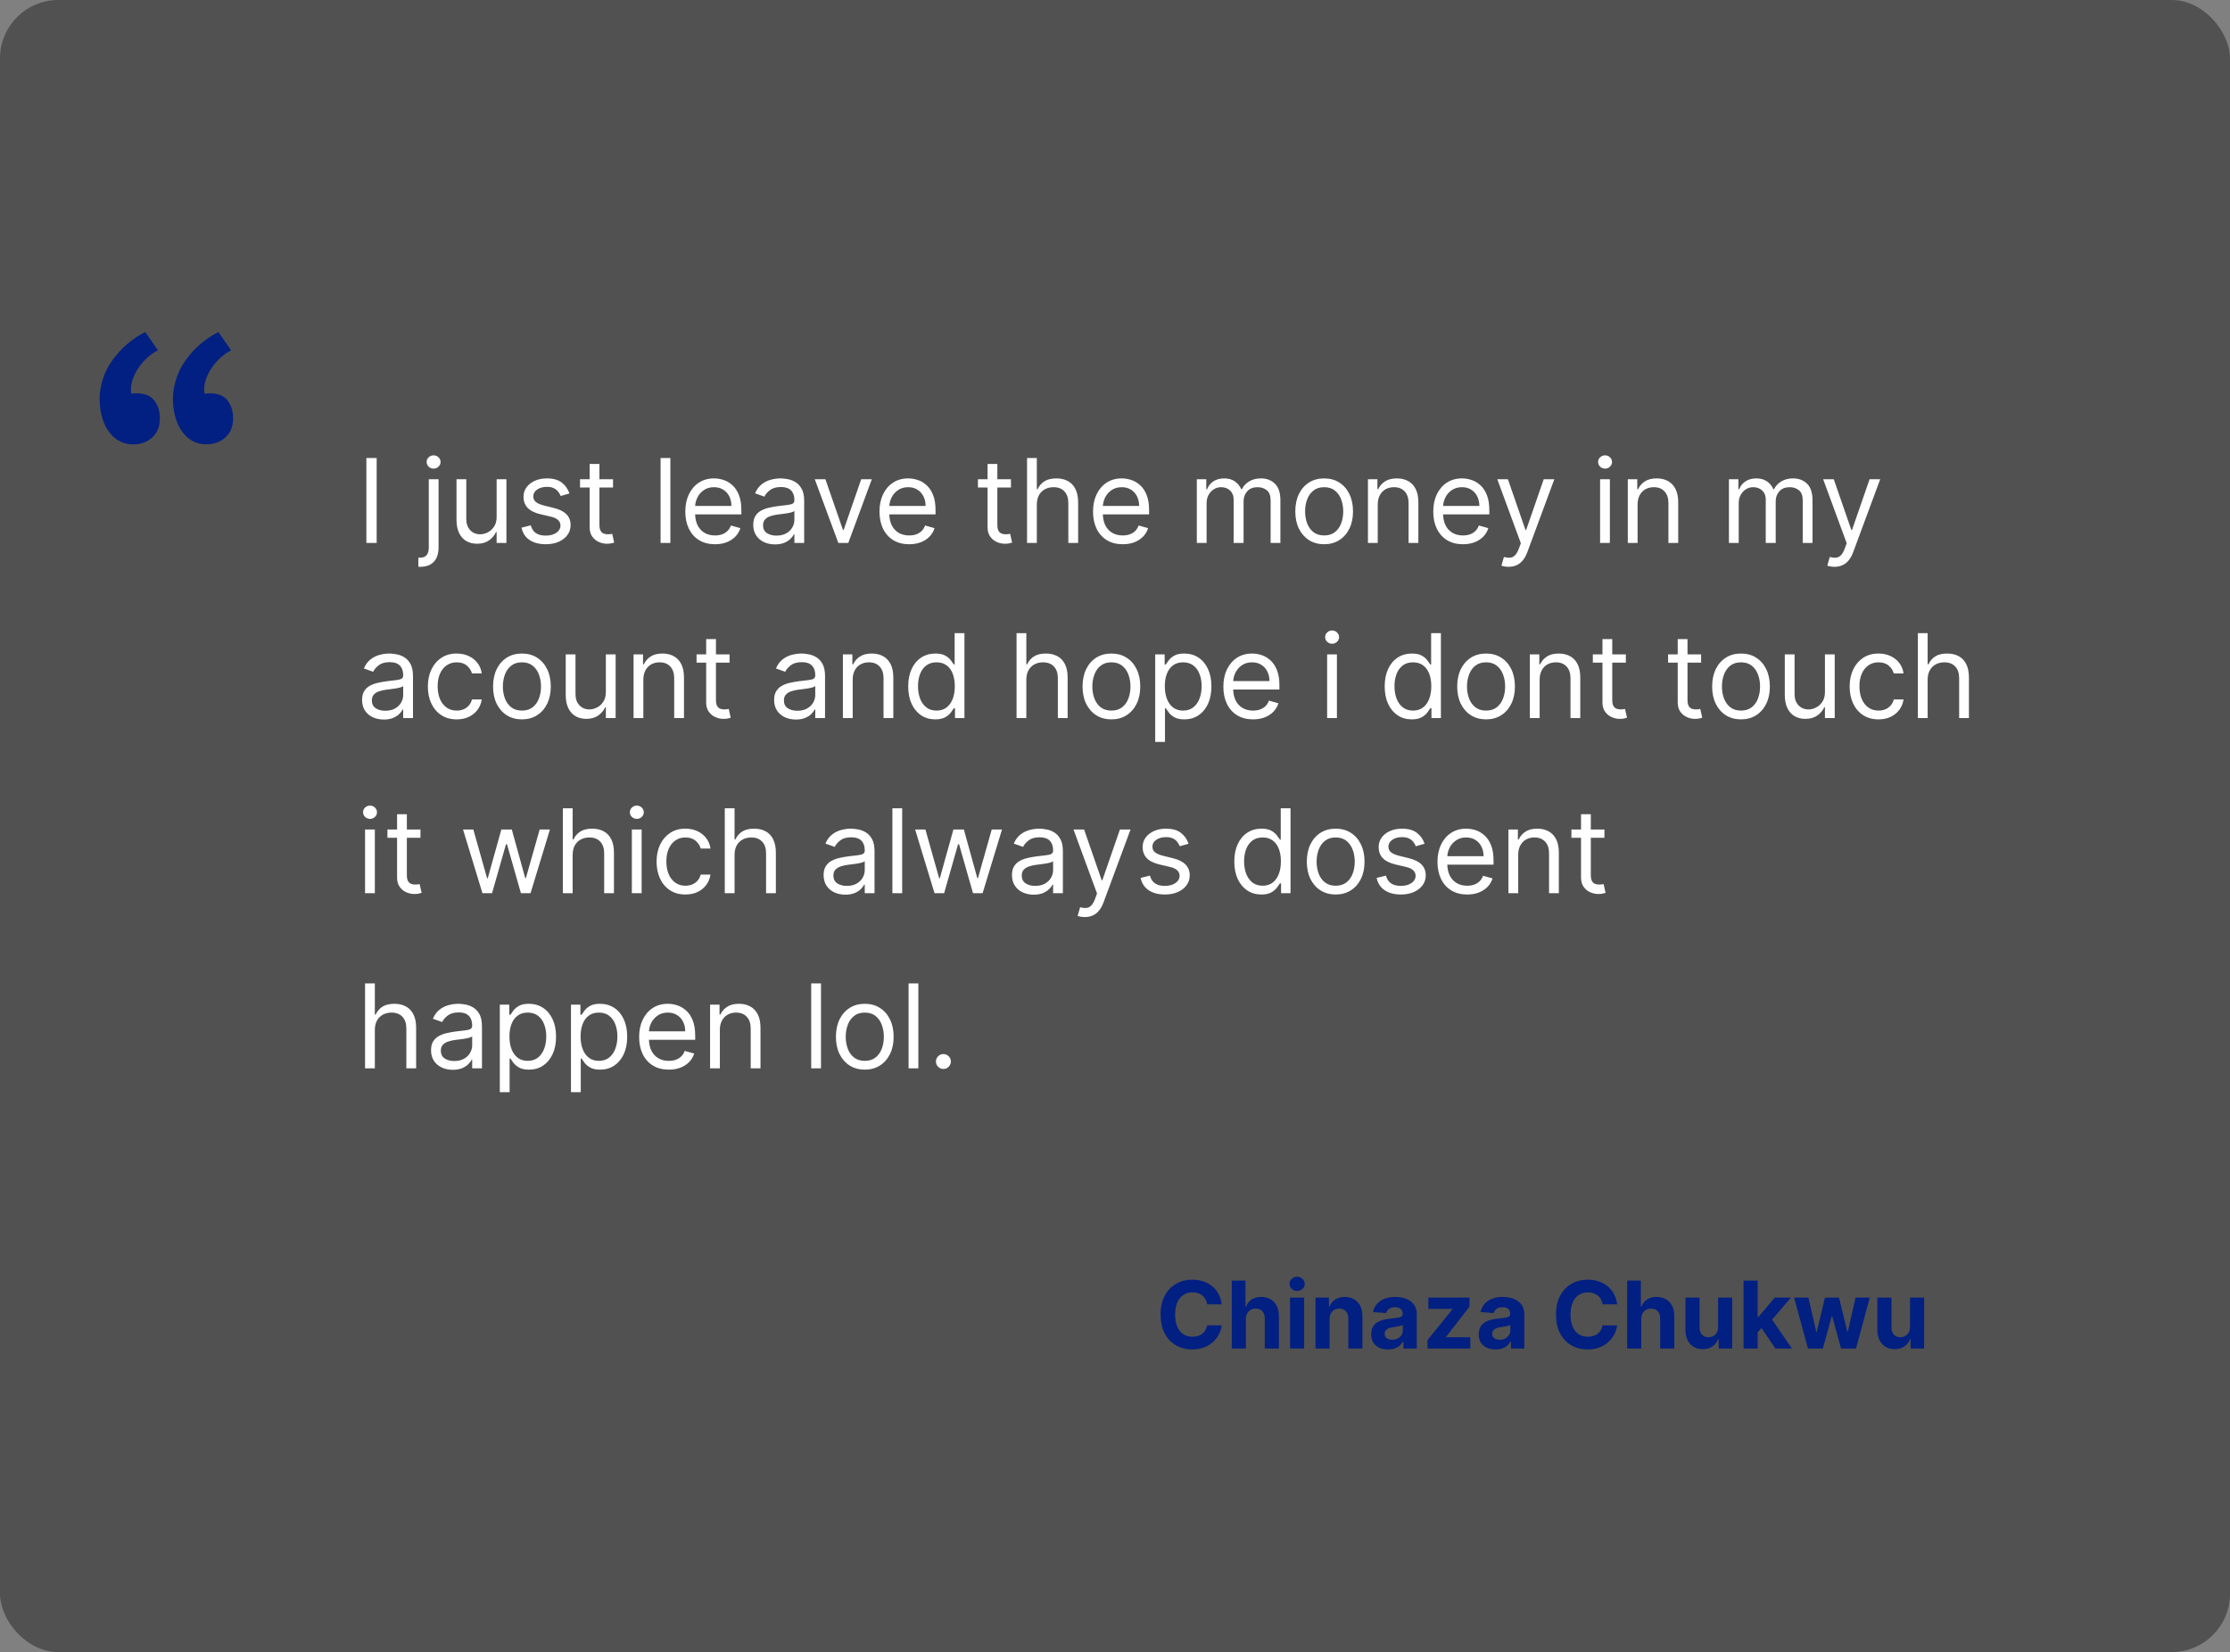<svg width="382" height="283" viewBox="0 0 382 283" fill="none" xmlns="http://www.w3.org/2000/svg">
<rect x="0" y="0" width="382" height="283" fill="#808080" stroke="none"/>
<rect width="382" height="283" rx="10" fill="#525151"/>
<path d="M209.278 223.438H206.79C206.744 223.116 206.652 222.83 206.511 222.58C206.371 222.326 206.191 222.11 205.972 221.932C205.752 221.754 205.498 221.617 205.21 221.523C204.926 221.428 204.617 221.381 204.284 221.381C203.682 221.381 203.157 221.53 202.71 221.83C202.263 222.125 201.917 222.557 201.67 223.125C201.424 223.689 201.301 224.375 201.301 225.182C201.301 226.011 201.424 226.708 201.67 227.273C201.92 227.837 202.269 228.263 202.716 228.551C203.163 228.839 203.68 228.983 204.267 228.983C204.597 228.983 204.902 228.939 205.182 228.852C205.466 228.765 205.718 228.638 205.938 228.472C206.157 228.301 206.339 228.095 206.483 227.852C206.631 227.61 206.733 227.333 206.79 227.023L209.278 227.034C209.214 227.568 209.053 228.083 208.795 228.58C208.542 229.072 208.199 229.513 207.767 229.903C207.339 230.29 206.828 230.597 206.233 230.824C205.642 231.047 204.973 231.159 204.227 231.159C203.189 231.159 202.261 230.924 201.443 230.455C200.629 229.985 199.985 229.305 199.511 228.415C199.042 227.525 198.807 226.447 198.807 225.182C198.807 223.913 199.045 222.833 199.523 221.943C200 221.053 200.648 220.375 201.466 219.909C202.284 219.439 203.205 219.205 204.227 219.205C204.902 219.205 205.527 219.299 206.102 219.489C206.682 219.678 207.195 219.955 207.642 220.318C208.089 220.678 208.453 221.119 208.733 221.642C209.017 222.165 209.199 222.763 209.278 223.438ZM213.418 225.955V231H210.997V219.364H213.349V223.812H213.452C213.649 223.297 213.967 222.894 214.406 222.602C214.846 222.307 215.397 222.159 216.06 222.159C216.666 222.159 217.194 222.292 217.645 222.557C218.099 222.818 218.452 223.195 218.702 223.688C218.955 224.176 219.08 224.761 219.077 225.443V231H216.656V225.875C216.66 225.337 216.524 224.919 216.247 224.619C215.974 224.32 215.592 224.17 215.099 224.17C214.77 224.17 214.478 224.241 214.224 224.381C213.974 224.521 213.777 224.725 213.634 224.994C213.493 225.259 213.421 225.58 213.418 225.955ZM220.982 231V222.273H223.402V231H220.982ZM222.197 221.148C221.838 221.148 221.529 221.028 221.271 220.79C221.018 220.547 220.891 220.258 220.891 219.92C220.891 219.587 221.018 219.301 221.271 219.062C221.529 218.82 221.838 218.699 222.197 218.699C222.557 218.699 222.864 218.82 223.118 219.062C223.375 219.301 223.504 219.587 223.504 219.92C223.504 220.258 223.375 220.547 223.118 220.79C222.864 221.028 222.557 221.148 222.197 221.148ZM227.761 225.955V231H225.341V222.273H227.648V223.812H227.75C227.943 223.305 228.267 222.903 228.722 222.608C229.176 222.309 229.727 222.159 230.375 222.159C230.981 222.159 231.509 222.292 231.96 222.557C232.411 222.822 232.761 223.201 233.011 223.693C233.261 224.182 233.386 224.765 233.386 225.443V231H230.966V225.875C230.97 225.341 230.833 224.924 230.557 224.625C230.28 224.322 229.9 224.17 229.415 224.17C229.089 224.17 228.801 224.241 228.551 224.381C228.305 224.521 228.112 224.725 227.972 224.994C227.835 225.259 227.765 225.58 227.761 225.955ZM237.783 231.165C237.226 231.165 236.73 231.068 236.294 230.875C235.858 230.678 235.514 230.388 235.26 230.006C235.01 229.619 234.885 229.138 234.885 228.562C234.885 228.078 234.974 227.67 235.152 227.341C235.33 227.011 235.572 226.746 235.879 226.545C236.186 226.345 236.535 226.193 236.925 226.091C237.319 225.989 237.732 225.917 238.163 225.875C238.671 225.822 239.08 225.773 239.391 225.727C239.701 225.678 239.927 225.606 240.067 225.511C240.207 225.417 240.277 225.277 240.277 225.091V225.057C240.277 224.697 240.163 224.419 239.936 224.222C239.713 224.025 239.394 223.926 238.982 223.926C238.546 223.926 238.199 224.023 237.942 224.216C237.684 224.405 237.514 224.644 237.43 224.932L235.192 224.75C235.305 224.22 235.529 223.761 235.862 223.375C236.196 222.985 236.625 222.686 237.152 222.477C237.682 222.265 238.296 222.159 238.993 222.159C239.478 222.159 239.942 222.216 240.385 222.33C240.832 222.443 241.228 222.619 241.572 222.858C241.921 223.097 242.196 223.403 242.396 223.778C242.597 224.15 242.697 224.595 242.697 225.114V231H240.402V229.79H240.334C240.194 230.062 240.006 230.303 239.771 230.511C239.536 230.716 239.254 230.877 238.925 230.994C238.595 231.108 238.214 231.165 237.783 231.165ZM238.476 229.494C238.832 229.494 239.146 229.424 239.419 229.284C239.692 229.14 239.906 228.947 240.061 228.705C240.216 228.462 240.294 228.187 240.294 227.881V226.955C240.218 227.004 240.114 227.049 239.982 227.091C239.853 227.129 239.707 227.165 239.544 227.199C239.381 227.229 239.218 227.258 239.055 227.284C238.893 227.307 238.745 227.328 238.612 227.347C238.328 227.388 238.08 227.455 237.868 227.545C237.656 227.636 237.491 227.759 237.374 227.915C237.256 228.066 237.197 228.256 237.197 228.483C237.197 228.812 237.317 229.064 237.555 229.239C237.798 229.409 238.105 229.494 238.476 229.494ZM244.53 231V229.557L248.803 224.267V224.205H244.678V222.273H251.717V223.847L247.706 229.006V229.068H251.865V231H244.53ZM256.205 231.165C255.648 231.165 255.152 231.068 254.716 230.875C254.28 230.678 253.936 230.388 253.682 230.006C253.432 229.619 253.307 229.138 253.307 228.562C253.307 228.078 253.396 227.67 253.574 227.341C253.752 227.011 253.994 226.746 254.301 226.545C254.608 226.345 254.956 226.193 255.347 226.091C255.741 225.989 256.153 225.917 256.585 225.875C257.093 225.822 257.502 225.773 257.812 225.727C258.123 225.678 258.348 225.606 258.489 225.511C258.629 225.417 258.699 225.277 258.699 225.091V225.057C258.699 224.697 258.585 224.419 258.358 224.222C258.134 224.025 257.816 223.926 257.403 223.926C256.968 223.926 256.621 224.023 256.364 224.216C256.106 224.405 255.936 224.644 255.852 224.932L253.614 224.75C253.727 224.22 253.951 223.761 254.284 223.375C254.617 222.985 255.047 222.686 255.574 222.477C256.104 222.265 256.718 222.159 257.415 222.159C257.9 222.159 258.364 222.216 258.807 222.33C259.254 222.443 259.65 222.619 259.994 222.858C260.343 223.097 260.617 223.403 260.818 223.778C261.019 224.15 261.119 224.595 261.119 225.114V231H258.824V229.79H258.756C258.616 230.062 258.428 230.303 258.193 230.511C257.958 230.716 257.676 230.877 257.347 230.994C257.017 231.108 256.636 231.165 256.205 231.165ZM256.898 229.494C257.254 229.494 257.568 229.424 257.841 229.284C258.114 229.14 258.328 228.947 258.483 228.705C258.638 228.462 258.716 228.187 258.716 227.881V226.955C258.64 227.004 258.536 227.049 258.403 227.091C258.275 227.129 258.129 227.165 257.966 227.199C257.803 227.229 257.64 227.258 257.477 227.284C257.314 227.307 257.167 227.328 257.034 227.347C256.75 227.388 256.502 227.455 256.29 227.545C256.078 227.636 255.913 227.759 255.795 227.915C255.678 228.066 255.619 228.256 255.619 228.483C255.619 228.812 255.739 229.064 255.977 229.239C256.22 229.409 256.527 229.494 256.898 229.494ZM277.013 223.438H274.524C274.479 223.116 274.386 222.83 274.246 222.58C274.106 222.326 273.926 222.11 273.706 221.932C273.486 221.754 273.232 221.617 272.945 221.523C272.661 221.428 272.352 221.381 272.018 221.381C271.416 221.381 270.892 221.53 270.445 221.83C269.998 222.125 269.651 222.557 269.405 223.125C269.159 223.689 269.036 224.375 269.036 225.182C269.036 226.011 269.159 226.708 269.405 227.273C269.655 227.837 270.003 228.263 270.45 228.551C270.897 228.839 271.414 228.983 272.001 228.983C272.331 228.983 272.636 228.939 272.916 228.852C273.2 228.765 273.452 228.638 273.672 228.472C273.892 228.301 274.073 228.095 274.217 227.852C274.365 227.61 274.467 227.333 274.524 227.023L277.013 227.034C276.948 227.568 276.787 228.083 276.53 228.58C276.276 229.072 275.933 229.513 275.501 229.903C275.073 230.29 274.562 230.597 273.967 230.824C273.376 231.047 272.708 231.159 271.962 231.159C270.924 231.159 269.996 230.924 269.178 230.455C268.363 229.985 267.719 229.305 267.246 228.415C266.776 227.525 266.541 226.447 266.541 225.182C266.541 223.913 266.78 222.833 267.257 221.943C267.734 221.053 268.382 220.375 269.2 219.909C270.018 219.439 270.939 219.205 271.962 219.205C272.636 219.205 273.261 219.299 273.837 219.489C274.416 219.678 274.929 219.955 275.376 220.318C275.823 220.678 276.187 221.119 276.467 221.642C276.751 222.165 276.933 222.763 277.013 223.438ZM281.152 225.955V231H278.732V219.364H281.084V223.812H281.186C281.383 223.297 281.701 222.894 282.141 222.602C282.58 222.307 283.131 222.159 283.794 222.159C284.4 222.159 284.929 222.292 285.379 222.557C285.834 222.818 286.186 223.195 286.436 223.688C286.69 224.176 286.815 224.761 286.811 225.443V231H284.391V225.875C284.394 225.337 284.258 224.919 283.982 224.619C283.709 224.32 283.326 224.17 282.834 224.17C282.504 224.17 282.213 224.241 281.959 224.381C281.709 224.521 281.512 224.725 281.368 224.994C281.228 225.259 281.156 225.58 281.152 225.955ZM294.312 227.284V222.273H296.733V231H294.409V229.415H294.318C294.121 229.926 293.794 230.337 293.335 230.648C292.881 230.958 292.326 231.114 291.67 231.114C291.087 231.114 290.574 230.981 290.131 230.716C289.688 230.451 289.341 230.074 289.091 229.585C288.845 229.097 288.72 228.511 288.716 227.83V222.273H291.136V227.398C291.14 227.913 291.278 228.32 291.551 228.619C291.824 228.919 292.189 229.068 292.648 229.068C292.939 229.068 293.212 229.002 293.466 228.869C293.72 228.733 293.924 228.532 294.08 228.267C294.239 228.002 294.316 227.674 294.312 227.284ZM300.862 228.489L300.868 225.585H301.22L304.016 222.273H306.794L303.038 226.659H302.464L300.862 228.489ZM298.669 231V219.364H301.089V231H298.669ZM304.124 231L301.555 227.199L303.169 225.489L306.959 231H304.124ZM309.703 231L307.328 222.273H309.777L311.129 228.136H311.209L312.618 222.273H315.021L316.453 228.102H316.527L317.857 222.273H320.3L317.93 231H315.368L313.868 225.511H313.76L312.26 231H309.703ZM327.188 227.284V222.273H329.608V231H327.284V229.415H327.193C326.996 229.926 326.669 230.337 326.21 230.648C325.756 230.958 325.201 231.114 324.545 231.114C323.962 231.114 323.449 230.981 323.006 230.716C322.563 230.451 322.216 230.074 321.966 229.585C321.72 229.097 321.595 228.511 321.591 227.83V222.273H324.011V227.398C324.015 227.913 324.153 228.32 324.426 228.619C324.699 228.919 325.064 229.068 325.523 229.068C325.814 229.068 326.087 229.002 326.341 228.869C326.595 228.733 326.799 228.532 326.955 228.267C327.114 228.002 327.191 227.674 327.188 227.284Z" fill="#022081"/>
<path d="M64.523 78.454V93H62.761V78.454H64.523ZM73.452 82.091H75.128V93.796C75.128 94.468 75.012 95.05 74.78 95.543C74.553 96.035 74.207 96.416 73.743 96.686C73.284 96.956 72.704 97.091 72.003 97.091C71.946 97.091 71.89 97.091 71.833 97.091C71.776 97.091 71.719 97.091 71.662 97.091V95.528C71.719 95.528 71.771 95.528 71.819 95.528C71.866 95.528 71.918 95.528 71.975 95.528C72.486 95.528 72.86 95.377 73.097 95.074C73.334 94.776 73.452 94.349 73.452 93.796V82.091ZM74.276 80.273C73.949 80.273 73.668 80.162 73.431 79.939C73.199 79.716 73.083 79.449 73.083 79.136C73.083 78.824 73.199 78.556 73.431 78.334C73.668 78.111 73.949 78 74.276 78C74.603 78 74.882 78.111 75.114 78.334C75.351 78.556 75.469 78.824 75.469 79.136C75.469 79.449 75.351 79.716 75.114 79.939C74.882 80.162 74.603 80.273 74.276 80.273ZM85.073 88.54V82.091H86.749V93H85.073V91.153H84.96C84.704 91.707 84.306 92.178 83.766 92.567C83.227 92.95 82.545 93.142 81.721 93.142C81.039 93.142 80.433 92.993 79.903 92.695C79.372 92.392 78.956 91.937 78.653 91.331C78.35 90.72 78.198 89.951 78.198 89.023V82.091H79.874V88.909C79.874 89.704 80.097 90.339 80.542 90.812C80.992 91.286 81.565 91.523 82.261 91.523C82.677 91.523 83.101 91.416 83.532 91.203C83.968 90.99 84.332 90.663 84.626 90.223C84.924 89.783 85.073 89.222 85.073 88.54ZM97.546 84.534L96.041 84.96C95.946 84.709 95.806 84.465 95.622 84.229C95.442 83.987 95.196 83.788 94.883 83.632C94.571 83.476 94.171 83.398 93.683 83.398C93.015 83.398 92.459 83.552 92.014 83.859C91.573 84.162 91.353 84.548 91.353 85.017C91.353 85.434 91.505 85.763 91.808 86.004C92.111 86.246 92.584 86.447 93.228 86.608L94.848 87.006C95.823 87.242 96.55 87.605 97.028 88.092C97.506 88.575 97.745 89.198 97.745 89.96C97.745 90.585 97.566 91.144 97.206 91.636C96.85 92.129 96.353 92.517 95.714 92.801C95.075 93.085 94.332 93.227 93.484 93.227C92.371 93.227 91.45 92.986 90.721 92.503C89.992 92.02 89.53 91.314 89.336 90.386L90.927 89.989C91.079 90.576 91.365 91.016 91.787 91.31C92.213 91.603 92.769 91.75 93.456 91.75C94.237 91.75 94.857 91.584 95.316 91.253C95.78 90.917 96.012 90.514 96.012 90.046C96.012 89.667 95.88 89.349 95.615 89.094C95.35 88.833 94.942 88.639 94.393 88.511L92.575 88.085C91.576 87.849 90.842 87.481 90.373 86.984C89.909 86.483 89.677 85.855 89.677 85.102C89.677 84.487 89.85 83.942 90.196 83.469C90.546 82.995 91.022 82.624 91.623 82.354C92.229 82.084 92.916 81.949 93.683 81.949C94.762 81.949 95.61 82.186 96.225 82.659C96.846 83.133 97.286 83.758 97.546 84.534ZM105.013 82.091V83.511H99.359V82.091H105.013ZM101.007 79.477H102.683V89.875C102.683 90.349 102.752 90.704 102.889 90.94C103.031 91.172 103.211 91.329 103.429 91.409C103.652 91.485 103.886 91.523 104.132 91.523C104.317 91.523 104.468 91.513 104.587 91.494C104.705 91.471 104.8 91.452 104.871 91.438L105.212 92.943C105.098 92.986 104.939 93.028 104.736 93.071C104.532 93.118 104.274 93.142 103.962 93.142C103.488 93.142 103.024 93.04 102.57 92.837C102.12 92.633 101.746 92.323 101.447 91.906C101.154 91.49 101.007 90.964 101.007 90.329V79.477ZM114.835 78.454V93H113.159V78.454H114.835ZM122.479 93.227C121.428 93.227 120.521 92.995 119.759 92.531C119.001 92.062 118.417 91.409 118.005 90.571C117.597 89.728 117.394 88.748 117.394 87.631C117.394 86.513 117.597 85.528 118.005 84.676C118.417 83.819 118.989 83.151 119.723 82.673C120.462 82.19 121.324 81.949 122.309 81.949C122.877 81.949 123.438 82.044 123.992 82.233C124.546 82.422 125.05 82.73 125.505 83.156C125.959 83.578 126.321 84.136 126.591 84.832C126.861 85.528 126.996 86.385 126.996 87.403V88.114H118.587V86.665H125.292C125.292 86.049 125.168 85.5 124.922 85.017C124.681 84.534 124.335 84.153 123.885 83.874C123.44 83.594 122.915 83.454 122.309 83.454C121.641 83.454 121.063 83.62 120.576 83.952C120.093 84.278 119.721 84.704 119.461 85.23C119.2 85.756 119.07 86.319 119.07 86.921V87.886C119.07 88.71 119.212 89.409 119.496 89.981C119.785 90.55 120.185 90.983 120.696 91.281C121.208 91.575 121.802 91.722 122.479 91.722C122.919 91.722 123.317 91.66 123.672 91.537C124.032 91.409 124.342 91.22 124.603 90.969C124.863 90.713 125.064 90.396 125.206 90.017L126.826 90.472C126.655 91.021 126.369 91.504 125.966 91.921C125.564 92.332 125.067 92.654 124.475 92.886C123.883 93.114 123.218 93.227 122.479 93.227ZM132.756 93.256C132.065 93.256 131.437 93.126 130.874 92.865C130.31 92.6 129.863 92.219 129.532 91.722C129.2 91.22 129.034 90.614 129.034 89.903C129.034 89.278 129.158 88.772 129.404 88.383C129.65 87.99 129.979 87.683 130.391 87.46C130.803 87.238 131.257 87.072 131.755 86.963C132.257 86.849 132.761 86.76 133.267 86.693C133.93 86.608 134.468 86.544 134.88 86.501C135.296 86.454 135.599 86.376 135.789 86.267C135.983 86.158 136.08 85.969 136.08 85.699V85.642C136.08 84.941 135.888 84.397 135.505 84.008C135.126 83.62 134.551 83.426 133.779 83.426C132.979 83.426 132.351 83.601 131.897 83.952C131.442 84.302 131.123 84.676 130.938 85.074L129.347 84.506C129.631 83.843 130.01 83.327 130.483 82.957C130.962 82.583 131.482 82.323 132.046 82.176C132.614 82.025 133.173 81.949 133.722 81.949C134.072 81.949 134.475 81.992 134.929 82.077C135.389 82.157 135.831 82.325 136.257 82.581C136.688 82.837 137.046 83.222 137.33 83.739C137.614 84.255 137.756 84.946 137.756 85.812V93H136.08V91.523H135.995C135.881 91.76 135.692 92.013 135.426 92.283C135.161 92.553 134.809 92.782 134.368 92.972C133.928 93.161 133.391 93.256 132.756 93.256ZM133.012 91.75C133.675 91.75 134.233 91.62 134.688 91.359C135.147 91.099 135.493 90.763 135.725 90.351C135.962 89.939 136.08 89.506 136.08 89.051V87.517C136.009 87.602 135.853 87.68 135.611 87.751C135.374 87.818 135.1 87.877 134.787 87.929C134.48 87.976 134.179 88.019 133.885 88.057C133.596 88.09 133.362 88.118 133.182 88.142C132.747 88.199 132.339 88.291 131.961 88.419C131.587 88.542 131.283 88.729 131.051 88.98C130.824 89.226 130.711 89.562 130.711 89.989C130.711 90.571 130.926 91.011 131.357 91.31C131.792 91.603 132.344 91.75 133.012 91.75ZM149.345 82.091L145.311 93H143.607L139.572 82.091H141.391L144.402 90.784H144.516L147.527 82.091H149.345ZM155.741 93.227C154.69 93.227 153.783 92.995 153.021 92.531C152.263 92.062 151.678 91.409 151.266 90.571C150.859 89.728 150.656 88.748 150.656 87.631C150.656 86.513 150.859 85.528 151.266 84.676C151.678 83.819 152.251 83.151 152.985 82.673C153.724 82.19 154.585 81.949 155.57 81.949C156.138 81.949 156.7 82.044 157.254 82.233C157.808 82.422 158.312 82.73 158.766 83.156C159.221 83.578 159.583 84.136 159.853 84.832C160.123 85.528 160.258 86.385 160.258 87.403V88.114H151.849V86.665H158.553C158.553 86.049 158.43 85.5 158.184 85.017C157.942 84.534 157.597 84.153 157.147 83.874C156.702 83.594 156.176 83.454 155.57 83.454C154.903 83.454 154.325 83.62 153.837 83.952C153.354 84.278 152.983 84.704 152.722 85.23C152.462 85.756 152.332 86.319 152.332 86.921V87.886C152.332 88.71 152.474 89.409 152.758 89.981C153.047 90.55 153.447 90.983 153.958 91.281C154.469 91.575 155.064 91.722 155.741 91.722C156.181 91.722 156.579 91.66 156.934 91.537C157.294 91.409 157.604 91.22 157.864 90.969C158.125 90.713 158.326 90.396 158.468 90.017L160.087 90.472C159.917 91.021 159.63 91.504 159.228 91.921C158.826 92.332 158.328 92.654 157.737 92.886C157.145 93.114 156.479 93.227 155.741 93.227ZM173.177 82.091V83.511H167.523V82.091H173.177ZM169.171 79.477H170.847V89.875C170.847 90.349 170.916 90.704 171.053 90.94C171.195 91.172 171.375 91.329 171.593 91.409C171.816 91.485 172.05 91.523 172.296 91.523C172.481 91.523 172.632 91.513 172.751 91.494C172.869 91.471 172.964 91.452 173.035 91.438L173.376 92.943C173.262 92.986 173.103 93.028 172.9 93.071C172.696 93.118 172.438 93.142 172.126 93.142C171.652 93.142 171.188 93.04 170.734 92.837C170.284 92.633 169.91 92.323 169.612 91.906C169.318 91.49 169.171 90.964 169.171 90.329V79.477ZM177.609 86.438V93H175.933V78.454H177.609V83.796H177.751C178.006 83.232 178.39 82.785 178.901 82.453C179.417 82.117 180.104 81.949 180.961 81.949C181.704 81.949 182.355 82.098 182.914 82.396C183.473 82.69 183.906 83.142 184.214 83.753C184.526 84.359 184.683 85.131 184.683 86.068V93H183.006V86.182C183.006 85.315 182.781 84.645 182.332 84.172C181.887 83.694 181.269 83.454 180.478 83.454C179.929 83.454 179.436 83.57 179.001 83.803C178.57 84.035 178.229 84.373 177.978 84.818C177.732 85.263 177.609 85.803 177.609 86.438ZM192.323 93.227C191.272 93.227 190.365 92.995 189.603 92.531C188.845 92.062 188.26 91.409 187.848 90.571C187.441 89.728 187.238 88.748 187.238 87.631C187.238 86.513 187.441 85.528 187.848 84.676C188.26 83.819 188.833 83.151 189.567 82.673C190.306 82.19 191.167 81.949 192.152 81.949C192.721 81.949 193.282 82.044 193.836 82.233C194.39 82.422 194.894 82.73 195.348 83.156C195.803 83.578 196.165 84.136 196.435 84.832C196.705 85.528 196.84 86.385 196.84 87.403V88.114H188.431V86.665H195.135C195.135 86.049 195.012 85.5 194.766 85.017C194.525 84.534 194.179 84.153 193.729 83.874C193.284 83.594 192.758 83.454 192.152 83.454C191.485 83.454 190.907 83.62 190.419 83.952C189.936 84.278 189.565 84.704 189.304 85.23C189.044 85.756 188.914 86.319 188.914 86.921V87.886C188.914 88.71 189.056 89.409 189.34 89.981C189.629 90.55 190.029 90.983 190.54 91.281C191.051 91.575 191.646 91.722 192.323 91.722C192.763 91.722 193.161 91.66 193.516 91.537C193.876 91.409 194.186 91.22 194.446 90.969C194.707 90.713 194.908 90.396 195.05 90.017L196.669 90.472C196.499 91.021 196.212 91.504 195.81 91.921C195.408 92.332 194.91 92.654 194.319 92.886C193.727 93.114 193.061 93.227 192.323 93.227ZM205.015 93V82.091H206.634V83.796H206.776C207.003 83.213 207.37 82.761 207.877 82.439C208.383 82.112 208.992 81.949 209.702 81.949C210.422 81.949 211.021 82.112 211.499 82.439C211.982 82.761 212.358 83.213 212.628 83.796H212.742C213.021 83.232 213.44 82.785 213.999 82.453C214.558 82.117 215.228 81.949 216.009 81.949C216.984 81.949 217.782 82.254 218.402 82.865C219.023 83.471 219.333 84.416 219.333 85.699V93H217.657V85.699C217.657 84.894 217.436 84.319 216.996 83.973C216.556 83.627 216.037 83.454 215.441 83.454C214.674 83.454 214.079 83.687 213.658 84.151C213.237 84.61 213.026 85.192 213.026 85.898V93H211.321V85.528C211.321 84.908 211.12 84.409 210.718 84.03C210.315 83.646 209.797 83.454 209.162 83.454C208.727 83.454 208.319 83.57 207.941 83.803C207.567 84.035 207.264 84.356 207.032 84.769C206.804 85.176 206.691 85.647 206.691 86.182V93H205.015ZM226.829 93.227C225.844 93.227 224.98 92.993 224.237 92.524C223.498 92.055 222.921 91.4 222.504 90.557C222.092 89.714 221.886 88.729 221.886 87.602C221.886 86.466 222.092 85.474 222.504 84.626C222.921 83.779 223.498 83.121 224.237 82.652C224.98 82.183 225.844 81.949 226.829 81.949C227.814 81.949 228.676 82.183 229.414 82.652C230.158 83.121 230.735 83.779 231.147 84.626C231.564 85.474 231.772 86.466 231.772 87.602C231.772 88.729 231.564 89.714 231.147 90.557C230.735 91.4 230.158 92.055 229.414 92.524C228.676 92.993 227.814 93.227 226.829 93.227ZM226.829 91.722C227.577 91.722 228.193 91.53 228.676 91.146C229.159 90.763 229.516 90.258 229.748 89.633C229.98 89.008 230.096 88.331 230.096 87.602C230.096 86.873 229.98 86.194 229.748 85.564C229.516 84.934 229.159 84.425 228.676 84.037C228.193 83.649 227.577 83.454 226.829 83.454C226.081 83.454 225.466 83.649 224.983 84.037C224.5 84.425 224.142 84.934 223.91 85.564C223.678 86.194 223.562 86.873 223.562 87.602C223.562 88.331 223.678 89.008 223.91 89.633C224.142 90.258 224.5 90.763 224.983 91.146C225.466 91.53 226.081 91.722 226.829 91.722ZM236.007 86.438V93H234.331V82.091H235.95V83.796H236.092C236.348 83.242 236.736 82.796 237.257 82.46C237.778 82.119 238.45 81.949 239.274 81.949C240.013 81.949 240.659 82.1 241.213 82.403C241.767 82.702 242.198 83.156 242.506 83.767C242.813 84.373 242.967 85.14 242.967 86.068V93H241.291V86.182C241.291 85.325 241.069 84.657 240.624 84.179C240.179 83.696 239.568 83.454 238.791 83.454C238.256 83.454 237.778 83.57 237.357 83.803C236.94 84.035 236.611 84.373 236.369 84.818C236.128 85.263 236.007 85.803 236.007 86.438ZM250.604 93.227C249.553 93.227 248.646 92.995 247.884 92.531C247.126 92.062 246.542 91.409 246.13 90.571C245.722 89.728 245.519 88.748 245.519 87.631C245.519 86.513 245.722 85.528 246.13 84.676C246.542 83.819 247.114 83.151 247.848 82.673C248.587 82.19 249.449 81.949 250.434 81.949C251.002 81.949 251.563 82.044 252.117 82.233C252.671 82.422 253.175 82.73 253.63 83.156C254.084 83.578 254.446 84.136 254.716 84.832C254.986 85.528 255.121 86.385 255.121 87.403V88.114H246.712V86.665H253.417C253.417 86.049 253.293 85.5 253.047 85.017C252.806 84.534 252.46 84.153 252.01 83.874C251.565 83.594 251.04 83.454 250.434 83.454C249.766 83.454 249.188 83.62 248.701 83.952C248.218 84.278 247.846 84.704 247.586 85.23C247.325 85.756 247.195 86.319 247.195 86.921V87.886C247.195 88.71 247.337 89.409 247.621 89.981C247.91 90.55 248.31 90.983 248.821 91.281C249.333 91.575 249.927 91.722 250.604 91.722C251.044 91.722 251.442 91.66 251.797 91.537C252.157 91.409 252.467 91.22 252.728 90.969C252.988 90.713 253.189 90.396 253.331 90.017L254.951 90.472C254.78 91.021 254.494 91.504 254.091 91.921C253.689 92.332 253.192 92.654 252.6 92.886C252.008 93.114 251.343 93.227 250.604 93.227ZM258.418 97.091C258.134 97.091 257.881 97.067 257.658 97.02C257.436 96.977 257.282 96.935 257.197 96.892L257.623 95.415C258.03 95.519 258.39 95.557 258.702 95.528C259.015 95.5 259.292 95.36 259.533 95.109C259.78 94.863 260.004 94.463 260.208 93.909L260.521 93.057L256.487 82.091H258.305L261.316 90.784H261.43L264.441 82.091H266.259L261.629 94.591C261.42 95.154 261.162 95.621 260.854 95.99C260.547 96.364 260.189 96.641 259.782 96.821C259.379 97.001 258.925 97.091 258.418 97.091ZM274.097 93V82.091H275.773V93H274.097ZM274.949 80.273C274.622 80.273 274.34 80.162 274.104 79.939C273.872 79.716 273.756 79.449 273.756 79.136C273.756 78.824 273.872 78.556 274.104 78.334C274.34 78.111 274.622 78 274.949 78C275.276 78 275.555 78.111 275.787 78.334C276.024 78.556 276.142 78.824 276.142 79.136C276.142 79.449 276.024 79.716 275.787 79.939C275.555 80.162 275.276 80.273 274.949 80.273ZM280.519 86.438V93H278.843V82.091H280.462V83.796H280.604C280.86 83.242 281.248 82.796 281.769 82.46C282.29 82.119 282.962 81.949 283.786 81.949C284.525 81.949 285.171 82.1 285.725 82.403C286.279 82.702 286.71 83.156 287.017 83.767C287.325 84.373 287.479 85.14 287.479 86.068V93H285.803V86.182C285.803 85.325 285.58 84.657 285.135 84.179C284.69 83.696 284.079 83.454 283.303 83.454C282.768 83.454 282.29 83.57 281.868 83.803C281.452 84.035 281.123 84.373 280.881 84.818C280.64 85.263 280.519 85.803 280.519 86.438ZM296.167 93V82.091H297.786V83.796H297.928C298.156 83.213 298.522 82.761 299.029 82.439C299.536 82.112 300.144 81.949 300.854 81.949C301.574 81.949 302.173 82.112 302.651 82.439C303.134 82.761 303.511 83.213 303.781 83.796H303.894C304.174 83.232 304.593 82.785 305.151 82.453C305.71 82.117 306.38 81.949 307.161 81.949C308.137 81.949 308.934 82.254 309.555 82.865C310.175 83.471 310.485 84.416 310.485 85.699V93H308.809V85.699C308.809 84.894 308.589 84.319 308.148 83.973C307.708 83.627 307.19 83.454 306.593 83.454C305.826 83.454 305.232 83.687 304.81 84.151C304.389 84.61 304.178 85.192 304.178 85.898V93H302.474V85.528C302.474 84.908 302.272 84.409 301.87 84.03C301.468 83.646 300.949 83.454 300.315 83.454C299.879 83.454 299.472 83.57 299.093 83.803C298.719 84.035 298.416 84.356 298.184 84.769C297.957 85.176 297.843 85.647 297.843 86.182V93H296.167ZM314.239 97.091C313.955 97.091 313.701 97.067 313.479 97.02C313.256 96.977 313.102 96.935 313.017 96.892L313.443 95.415C313.85 95.519 314.21 95.557 314.523 95.528C314.835 95.5 315.112 95.36 315.354 95.109C315.6 94.863 315.825 94.463 316.028 93.909L316.341 93.057L312.307 82.091H314.125L317.136 90.784H317.25L320.261 82.091H322.08L317.449 94.591C317.241 95.154 316.982 95.621 316.675 95.99C316.367 96.364 316.009 96.641 315.602 96.821C315.2 97.001 314.745 97.091 314.239 97.091ZM65.744 123.256C65.053 123.256 64.426 123.125 63.862 122.865C63.299 122.6 62.851 122.219 62.52 121.722C62.188 121.22 62.023 120.614 62.023 119.903C62.023 119.278 62.146 118.772 62.392 118.384C62.638 117.991 62.967 117.683 63.379 117.46C63.791 117.238 64.246 117.072 64.743 116.963C65.245 116.849 65.749 116.759 66.256 116.693C66.919 116.608 67.456 116.544 67.868 116.501C68.285 116.454 68.588 116.376 68.777 116.267C68.971 116.158 69.068 115.969 69.068 115.699V115.642C69.068 114.941 68.876 114.397 68.493 114.009C68.114 113.62 67.539 113.426 66.767 113.426C65.967 113.426 65.34 113.601 64.885 113.952C64.43 114.302 64.111 114.676 63.926 115.074L62.335 114.506C62.619 113.843 62.998 113.327 63.472 112.957C63.95 112.583 64.471 112.323 65.034 112.176C65.602 112.025 66.161 111.949 66.71 111.949C67.061 111.949 67.463 111.991 67.918 112.077C68.377 112.157 68.82 112.325 69.246 112.581C69.677 112.837 70.034 113.223 70.318 113.739C70.602 114.255 70.744 114.946 70.744 115.812V123H69.068V121.523H68.983C68.869 121.759 68.68 122.013 68.415 122.283C68.15 122.553 67.797 122.782 67.356 122.972C66.916 123.161 66.379 123.256 65.744 123.256ZM66 121.75C66.663 121.75 67.222 121.62 67.676 121.359C68.135 121.099 68.481 120.763 68.713 120.351C68.95 119.939 69.068 119.506 69.068 119.051V117.517C68.997 117.602 68.841 117.68 68.599 117.751C68.363 117.818 68.088 117.877 67.776 117.929C67.468 117.976 67.167 118.019 66.874 118.057C66.585 118.09 66.35 118.118 66.171 118.142C65.735 118.199 65.328 118.291 64.949 118.419C64.575 118.542 64.272 118.729 64.04 118.98C63.812 119.226 63.699 119.562 63.699 119.989C63.699 120.571 63.914 121.011 64.345 121.31C64.781 121.603 65.332 121.75 66 121.75ZM78.235 123.227C77.213 123.227 76.332 122.986 75.593 122.503C74.855 122.02 74.287 121.355 73.889 120.507C73.491 119.66 73.292 118.691 73.292 117.602C73.292 116.494 73.496 115.517 73.903 114.669C74.315 113.817 74.888 113.152 75.622 112.673C76.36 112.19 77.222 111.949 78.207 111.949C78.974 111.949 79.665 112.091 80.281 112.375C80.896 112.659 81.401 113.057 81.794 113.568C82.187 114.08 82.43 114.676 82.525 115.358H80.849C80.721 114.861 80.437 114.42 79.997 114.037C79.561 113.649 78.974 113.455 78.235 113.455C77.582 113.455 77.009 113.625 76.517 113.966C76.029 114.302 75.648 114.778 75.373 115.393C75.103 116.004 74.968 116.722 74.968 117.545C74.968 118.388 75.101 119.122 75.366 119.747C75.636 120.372 76.015 120.857 76.502 121.203C76.995 121.549 77.573 121.722 78.235 121.722C78.671 121.722 79.066 121.646 79.421 121.494C79.777 121.343 80.077 121.125 80.323 120.841C80.57 120.557 80.745 120.216 80.849 119.818H82.525C82.43 120.462 82.196 121.042 81.822 121.558C81.453 122.07 80.963 122.477 80.352 122.78C79.746 123.078 79.04 123.227 78.235 123.227ZM89.407 123.227C88.422 123.227 87.558 122.993 86.815 122.524C86.076 122.055 85.499 121.4 85.082 120.557C84.67 119.714 84.464 118.729 84.464 117.602C84.464 116.466 84.67 115.474 85.082 114.626C85.499 113.779 86.076 113.121 86.815 112.652C87.558 112.183 88.422 111.949 89.407 111.949C90.392 111.949 91.254 112.183 91.993 112.652C92.736 113.121 93.314 113.779 93.725 114.626C94.142 115.474 94.35 116.466 94.35 117.602C94.35 118.729 94.142 119.714 93.725 120.557C93.314 121.4 92.736 122.055 91.993 122.524C91.254 122.993 90.392 123.227 89.407 123.227ZM89.407 121.722C90.155 121.722 90.771 121.53 91.254 121.146C91.737 120.763 92.094 120.259 92.326 119.634C92.558 119.009 92.674 118.331 92.674 117.602C92.674 116.873 92.558 116.194 92.326 115.564C92.094 114.934 91.737 114.425 91.254 114.037C90.771 113.649 90.155 113.455 89.407 113.455C88.659 113.455 88.044 113.649 87.561 114.037C87.078 114.425 86.72 114.934 86.488 115.564C86.256 116.194 86.14 116.873 86.14 117.602C86.14 118.331 86.256 119.009 86.488 119.634C86.72 120.259 87.078 120.763 87.561 121.146C88.044 121.53 88.659 121.722 89.407 121.722ZM103.784 118.54V112.091H105.46V123H103.784V121.153H103.67C103.415 121.707 103.017 122.179 102.477 122.567C101.938 122.95 101.256 123.142 100.432 123.142C99.75 123.142 99.144 122.993 98.614 122.695C98.083 122.392 97.667 121.937 97.364 121.331C97.061 120.72 96.909 119.951 96.909 119.023V112.091H98.585V118.909C98.585 119.705 98.808 120.339 99.253 120.812C99.703 121.286 100.276 121.523 100.972 121.523C101.388 121.523 101.812 121.416 102.243 121.203C102.679 120.99 103.043 120.663 103.337 120.223C103.635 119.783 103.784 119.222 103.784 118.54ZM110.206 116.438V123H108.53V112.091H110.15V113.795H110.292C110.547 113.241 110.935 112.796 111.456 112.46C111.977 112.119 112.65 111.949 113.473 111.949C114.212 111.949 114.858 112.1 115.412 112.403C115.966 112.702 116.397 113.156 116.705 113.767C117.013 114.373 117.167 115.14 117.167 116.068V123H115.49V116.182C115.49 115.325 115.268 114.657 114.823 114.179C114.378 113.696 113.767 113.455 112.99 113.455C112.455 113.455 111.977 113.571 111.556 113.803C111.139 114.035 110.81 114.373 110.569 114.818C110.327 115.263 110.206 115.803 110.206 116.438ZM124.974 112.091V113.511H119.32V112.091H124.974ZM120.968 109.477H122.644V119.875C122.644 120.348 122.713 120.704 122.85 120.94C122.992 121.172 123.172 121.329 123.39 121.409C123.612 121.485 123.847 121.523 124.093 121.523C124.278 121.523 124.429 121.513 124.548 121.494C124.666 121.471 124.761 121.452 124.832 121.438L125.173 122.943C125.059 122.986 124.9 123.028 124.697 123.071C124.493 123.118 124.235 123.142 123.923 123.142C123.449 123.142 122.985 123.04 122.531 122.837C122.081 122.633 121.707 122.323 121.408 121.906C121.115 121.49 120.968 120.964 120.968 120.33V109.477ZM136.33 123.256C135.639 123.256 135.012 123.125 134.448 122.865C133.885 122.6 133.437 122.219 133.106 121.722C132.774 121.22 132.609 120.614 132.609 119.903C132.609 119.278 132.732 118.772 132.978 118.384C133.224 117.991 133.553 117.683 133.965 117.46C134.377 117.238 134.832 117.072 135.329 116.963C135.831 116.849 136.335 116.759 136.842 116.693C137.504 116.608 138.042 116.544 138.454 116.501C138.871 116.454 139.174 116.376 139.363 116.267C139.557 116.158 139.654 115.969 139.654 115.699V115.642C139.654 114.941 139.462 114.397 139.079 114.009C138.7 113.62 138.125 113.426 137.353 113.426C136.553 113.426 135.925 113.601 135.471 113.952C135.016 114.302 134.697 114.676 134.512 115.074L132.921 114.506C133.205 113.843 133.584 113.327 134.058 112.957C134.536 112.583 135.057 112.323 135.62 112.176C136.188 112.025 136.747 111.949 137.296 111.949C137.647 111.949 138.049 111.991 138.504 112.077C138.963 112.157 139.406 112.325 139.832 112.581C140.263 112.837 140.62 113.223 140.904 113.739C141.188 114.255 141.33 114.946 141.33 115.812V123H139.654V121.523H139.569C139.455 121.759 139.266 122.013 139.001 122.283C138.736 122.553 138.383 122.782 137.942 122.972C137.502 123.161 136.965 123.256 136.33 123.256ZM136.586 121.75C137.249 121.75 137.808 121.62 138.262 121.359C138.721 121.099 139.067 120.763 139.299 120.351C139.536 119.939 139.654 119.506 139.654 119.051V117.517C139.583 117.602 139.427 117.68 139.185 117.751C138.949 117.818 138.674 117.877 138.362 117.929C138.054 117.976 137.753 118.019 137.46 118.057C137.171 118.09 136.936 118.118 136.756 118.142C136.321 118.199 135.914 118.291 135.535 118.419C135.161 118.542 134.858 118.729 134.626 118.98C134.398 119.226 134.285 119.562 134.285 119.989C134.285 120.571 134.5 121.011 134.931 121.31C135.367 121.603 135.918 121.75 136.586 121.75ZM146.066 116.438V123H144.39V112.091H146.009V113.795H146.151C146.407 113.241 146.795 112.796 147.316 112.46C147.837 112.119 148.509 111.949 149.333 111.949C150.071 111.949 150.718 112.1 151.272 112.403C151.826 112.702 152.257 113.156 152.564 113.767C152.872 114.373 153.026 115.14 153.026 116.068V123H151.35V116.182C151.35 115.325 151.127 114.657 150.682 114.179C150.237 113.696 149.626 113.455 148.85 113.455C148.315 113.455 147.837 113.571 147.415 113.803C146.998 114.035 146.669 114.373 146.428 114.818C146.186 115.263 146.066 115.803 146.066 116.438ZM160.208 123.227C159.299 123.227 158.496 122.998 157.8 122.538C157.104 122.074 156.56 121.421 156.167 120.578C155.774 119.731 155.577 118.729 155.577 117.574C155.577 116.428 155.774 115.434 156.167 114.591C156.56 113.748 157.107 113.097 157.808 112.638C158.508 112.179 159.318 111.949 160.237 111.949C160.947 111.949 161.508 112.067 161.92 112.304C162.336 112.536 162.654 112.801 162.871 113.099C163.094 113.393 163.267 113.634 163.39 113.824H163.532V108.455H165.208V123H163.589V121.324H163.39C163.267 121.523 163.092 121.774 162.864 122.077C162.637 122.375 162.313 122.643 161.891 122.879C161.47 123.111 160.909 123.227 160.208 123.227ZM160.435 121.722C161.108 121.722 161.676 121.546 162.14 121.196C162.604 120.841 162.957 120.351 163.198 119.726C163.44 119.096 163.56 118.369 163.56 117.545C163.56 116.731 163.442 116.018 163.205 115.408C162.969 114.792 162.618 114.314 162.154 113.973C161.69 113.627 161.117 113.455 160.435 113.455C159.725 113.455 159.133 113.637 158.66 114.001C158.191 114.361 157.838 114.851 157.602 115.472C157.37 116.087 157.254 116.778 157.254 117.545C157.254 118.322 157.372 119.027 157.609 119.662C157.85 120.292 158.205 120.794 158.674 121.168C159.147 121.537 159.735 121.722 160.435 121.722ZM175.812 116.438V123H174.136V108.455H175.812V113.795H175.954C176.21 113.232 176.593 112.785 177.104 112.453C177.621 112.117 178.307 111.949 179.164 111.949C179.907 111.949 180.558 112.098 181.117 112.396C181.676 112.69 182.109 113.142 182.417 113.753C182.729 114.359 182.886 115.131 182.886 116.068V123H181.21V116.182C181.21 115.315 180.985 114.645 180.535 114.172C180.09 113.694 179.472 113.455 178.681 113.455C178.132 113.455 177.639 113.571 177.204 113.803C176.773 114.035 176.432 114.373 176.181 114.818C175.935 115.263 175.812 115.803 175.812 116.438ZM190.384 123.227C189.399 123.227 188.535 122.993 187.792 122.524C187.053 122.055 186.475 121.4 186.059 120.557C185.647 119.714 185.441 118.729 185.441 117.602C185.441 116.466 185.647 115.474 186.059 114.626C186.475 113.779 187.053 113.121 187.792 112.652C188.535 112.183 189.399 111.949 190.384 111.949C191.369 111.949 192.23 112.183 192.969 112.652C193.712 113.121 194.29 113.779 194.702 114.626C195.119 115.474 195.327 116.466 195.327 117.602C195.327 118.729 195.119 119.714 194.702 120.557C194.29 121.4 193.712 122.055 192.969 122.524C192.23 122.993 191.369 123.227 190.384 123.227ZM190.384 121.722C191.132 121.722 191.748 121.53 192.23 121.146C192.713 120.763 193.071 120.259 193.303 119.634C193.535 119.009 193.651 118.331 193.651 117.602C193.651 116.873 193.535 116.194 193.303 115.564C193.071 114.934 192.713 114.425 192.23 114.037C191.748 113.649 191.132 113.455 190.384 113.455C189.636 113.455 189.02 113.649 188.537 114.037C188.054 114.425 187.697 114.934 187.465 115.564C187.233 116.194 187.117 116.873 187.117 117.602C187.117 118.331 187.233 119.009 187.465 119.634C187.697 120.259 188.054 120.763 188.537 121.146C189.02 121.53 189.636 121.722 190.384 121.722ZM197.886 127.091V112.091H199.505V113.824H199.704C199.827 113.634 199.997 113.393 200.215 113.099C200.438 112.801 200.755 112.536 201.167 112.304C201.584 112.067 202.147 111.949 202.857 111.949C203.776 111.949 204.585 112.179 205.286 112.638C205.987 113.097 206.534 113.748 206.927 114.591C207.32 115.434 207.516 116.428 207.516 117.574C207.516 118.729 207.32 119.731 206.927 120.578C206.534 121.421 205.989 122.074 205.293 122.538C204.597 122.998 203.795 123.227 202.886 123.227C202.185 123.227 201.624 123.111 201.202 122.879C200.781 122.643 200.457 122.375 200.229 122.077C200.002 121.774 199.827 121.523 199.704 121.324H199.562V127.091H197.886ZM199.533 117.545C199.533 118.369 199.654 119.096 199.896 119.726C200.137 120.351 200.49 120.841 200.954 121.196C201.418 121.546 201.986 121.722 202.658 121.722C203.359 121.722 203.944 121.537 204.413 121.168C204.886 120.794 205.241 120.292 205.478 119.662C205.719 119.027 205.84 118.322 205.84 117.545C205.84 116.778 205.722 116.087 205.485 115.472C205.253 114.851 204.9 114.361 204.427 114.001C203.958 113.637 203.369 113.455 202.658 113.455C201.977 113.455 201.404 113.627 200.94 113.973C200.476 114.314 200.125 114.792 199.888 115.408C199.652 116.018 199.533 116.731 199.533 117.545ZM214.647 123.227C213.596 123.227 212.689 122.995 211.927 122.531C211.169 122.062 210.585 121.409 210.173 120.571C209.765 119.728 209.562 118.748 209.562 117.631C209.562 116.513 209.765 115.528 210.173 114.676C210.585 113.819 211.157 113.152 211.891 112.673C212.63 112.19 213.492 111.949 214.477 111.949C215.045 111.949 215.606 112.044 216.16 112.233C216.714 112.422 217.218 112.73 217.673 113.156C218.127 113.578 218.489 114.136 218.759 114.832C219.029 115.528 219.164 116.385 219.164 117.403V118.114H210.755V116.665H217.46C217.46 116.049 217.336 115.5 217.09 115.017C216.849 114.534 216.503 114.153 216.053 113.874C215.608 113.594 215.083 113.455 214.477 113.455C213.809 113.455 213.231 113.62 212.744 113.952C212.261 114.278 211.889 114.705 211.629 115.23C211.368 115.756 211.238 116.319 211.238 116.92V117.886C211.238 118.71 211.38 119.409 211.664 119.982C211.953 120.55 212.353 120.983 212.864 121.281C213.376 121.575 213.97 121.722 214.647 121.722C215.087 121.722 215.485 121.66 215.84 121.537C216.2 121.409 216.51 121.22 216.771 120.969C217.031 120.713 217.232 120.396 217.374 120.017L218.994 120.472C218.823 121.021 218.537 121.504 218.134 121.92C217.732 122.332 217.235 122.654 216.643 122.886C216.051 123.114 215.386 123.227 214.647 123.227ZM227.339 123V112.091H229.015V123H227.339ZM228.191 110.273C227.864 110.273 227.583 110.161 227.346 109.939C227.114 109.716 226.998 109.449 226.998 109.136C226.998 108.824 227.114 108.556 227.346 108.334C227.583 108.111 227.864 108 228.191 108C228.518 108 228.797 108.111 229.029 108.334C229.266 108.556 229.384 108.824 229.384 109.136C229.384 109.449 229.266 109.716 229.029 109.939C228.797 110.161 228.518 110.273 228.191 110.273ZM241.829 123.227C240.92 123.227 240.118 122.998 239.422 122.538C238.725 122.074 238.181 121.421 237.788 120.578C237.395 119.731 237.199 118.729 237.199 117.574C237.199 116.428 237.395 115.434 237.788 114.591C238.181 113.748 238.728 113.097 239.429 112.638C240.129 112.179 240.939 111.949 241.858 111.949C242.568 111.949 243.129 112.067 243.541 112.304C243.958 112.536 244.275 112.801 244.493 113.099C244.715 113.393 244.888 113.634 245.011 113.824H245.153V108.455H246.829V123H245.21V121.324H245.011C244.888 121.523 244.713 121.774 244.485 122.077C244.258 122.375 243.934 122.643 243.512 122.879C243.091 123.111 242.53 123.227 241.829 123.227ZM242.056 121.722C242.729 121.722 243.297 121.546 243.761 121.196C244.225 120.841 244.578 120.351 244.819 119.726C245.061 119.096 245.181 118.369 245.181 117.545C245.181 116.731 245.063 116.018 244.826 115.408C244.59 114.792 244.239 114.314 243.775 113.973C243.311 113.627 242.738 113.455 242.056 113.455C241.346 113.455 240.754 113.637 240.281 114.001C239.812 114.361 239.459 114.851 239.223 115.472C238.991 116.087 238.875 116.778 238.875 117.545C238.875 118.322 238.993 119.027 239.23 119.662C239.471 120.292 239.826 120.794 240.295 121.168C240.769 121.537 241.356 121.722 242.056 121.722ZM254.564 123.227C253.579 123.227 252.715 122.993 251.971 122.524C251.233 122.055 250.655 121.4 250.238 120.557C249.826 119.714 249.62 118.729 249.62 117.602C249.62 116.466 249.826 115.474 250.238 114.626C250.655 113.779 251.233 113.121 251.971 112.652C252.715 112.183 253.579 111.949 254.564 111.949C255.548 111.949 256.41 112.183 257.149 112.652C257.892 113.121 258.47 113.779 258.882 114.626C259.298 115.474 259.507 116.466 259.507 117.602C259.507 118.729 259.298 119.714 258.882 120.557C258.47 121.4 257.892 122.055 257.149 122.524C256.41 122.993 255.548 123.227 254.564 123.227ZM254.564 121.722C255.312 121.722 255.927 121.53 256.41 121.146C256.893 120.763 257.251 120.259 257.483 119.634C257.715 119.009 257.831 118.331 257.831 117.602C257.831 116.873 257.715 116.194 257.483 115.564C257.251 114.934 256.893 114.425 256.41 114.037C255.927 113.649 255.312 113.455 254.564 113.455C253.815 113.455 253.2 113.649 252.717 114.037C252.234 114.425 251.877 114.934 251.645 115.564C251.413 116.194 251.297 116.873 251.297 117.602C251.297 118.331 251.413 119.009 251.645 119.634C251.877 120.259 252.234 120.763 252.717 121.146C253.2 121.53 253.815 121.722 254.564 121.722ZM263.741 116.438V123H262.065V112.091H263.685V113.795H263.827C264.082 113.241 264.471 112.796 264.991 112.46C265.512 112.119 266.185 111.949 267.009 111.949C267.747 111.949 268.393 112.1 268.947 112.403C269.501 112.702 269.932 113.156 270.24 113.767C270.548 114.373 270.702 115.14 270.702 116.068V123H269.026V116.182C269.026 115.325 268.803 114.657 268.358 114.179C267.913 113.696 267.302 113.455 266.526 113.455C265.991 113.455 265.512 113.571 265.091 113.803C264.674 114.035 264.345 114.373 264.104 114.818C263.862 115.263 263.741 115.803 263.741 116.438ZM278.509 112.091V113.511H272.855V112.091H278.509ZM274.503 109.477H276.179V119.875C276.179 120.348 276.248 120.704 276.385 120.94C276.527 121.172 276.707 121.329 276.925 121.409C277.148 121.485 277.382 121.523 277.628 121.523C277.813 121.523 277.964 121.513 278.083 121.494C278.201 121.471 278.296 121.452 278.367 121.438L278.708 122.943C278.594 122.986 278.435 123.028 278.232 123.071C278.028 123.118 277.77 123.142 277.458 123.142C276.984 123.142 276.52 123.04 276.066 122.837C275.616 122.633 275.242 122.323 274.944 121.906C274.65 121.49 274.503 120.964 274.503 120.33V109.477ZM291.4 112.091V113.511H285.746V112.091H291.4ZM287.394 109.477H289.07V119.875C289.07 120.348 289.139 120.704 289.276 120.94C289.418 121.172 289.598 121.329 289.816 121.409C290.038 121.485 290.273 121.523 290.519 121.523C290.703 121.523 290.855 121.513 290.973 121.494C291.092 121.471 291.186 121.452 291.257 121.438L291.598 122.943C291.485 122.986 291.326 123.028 291.123 123.071C290.919 123.118 290.661 123.142 290.348 123.142C289.875 123.142 289.411 123.04 288.956 122.837C288.507 122.633 288.132 122.323 287.834 121.906C287.541 121.49 287.394 120.964 287.394 120.33V109.477ZM298.235 123.227C297.251 123.227 296.386 122.993 295.643 122.524C294.904 122.055 294.327 121.4 293.91 120.557C293.498 119.714 293.292 118.729 293.292 117.602C293.292 116.466 293.498 115.474 293.91 114.626C294.327 113.779 294.904 113.121 295.643 112.652C296.386 112.183 297.251 111.949 298.235 111.949C299.22 111.949 300.082 112.183 300.821 112.652C301.564 113.121 302.142 113.779 302.554 114.626C302.97 115.474 303.179 116.466 303.179 117.602C303.179 118.729 302.97 119.714 302.554 120.557C302.142 121.4 301.564 122.055 300.821 122.524C300.082 122.993 299.22 123.227 298.235 123.227ZM298.235 121.722C298.984 121.722 299.599 121.53 300.082 121.146C300.565 120.763 300.922 120.259 301.154 119.634C301.386 119.009 301.502 118.331 301.502 117.602C301.502 116.873 301.386 116.194 301.154 115.564C300.922 114.934 300.565 114.425 300.082 114.037C299.599 113.649 298.984 113.455 298.235 113.455C297.487 113.455 296.872 113.649 296.389 114.037C295.906 114.425 295.548 114.934 295.316 115.564C295.084 116.194 294.968 116.873 294.968 117.602C294.968 118.331 295.084 119.009 295.316 119.634C295.548 120.259 295.906 120.763 296.389 121.146C296.872 121.53 297.487 121.722 298.235 121.722ZM312.612 118.54V112.091H314.288V123H312.612V121.153H312.499C312.243 121.707 311.845 122.179 311.305 122.567C310.766 122.95 310.084 123.142 309.26 123.142C308.578 123.142 307.972 122.993 307.442 122.695C306.911 122.392 306.495 121.937 306.192 121.331C305.889 120.72 305.737 119.951 305.737 119.023V112.091H307.413V118.909C307.413 119.705 307.636 120.339 308.081 120.812C308.531 121.286 309.104 121.523 309.8 121.523C310.216 121.523 310.64 121.416 311.071 121.203C311.507 120.99 311.871 120.663 312.165 120.223C312.463 119.783 312.612 119.222 312.612 118.54ZM321.79 123.227C320.767 123.227 319.887 122.986 319.148 122.503C318.409 122.02 317.841 121.355 317.444 120.507C317.046 119.66 316.847 118.691 316.847 117.602C316.847 116.494 317.051 115.517 317.458 114.669C317.87 113.817 318.443 113.152 319.176 112.673C319.915 112.19 320.777 111.949 321.762 111.949C322.529 111.949 323.22 112.091 323.836 112.375C324.451 112.659 324.955 113.057 325.348 113.568C325.741 114.08 325.985 114.676 326.08 115.358H324.404C324.276 114.861 323.992 114.42 323.551 114.037C323.116 113.649 322.529 113.455 321.79 113.455C321.137 113.455 320.564 113.625 320.071 113.966C319.584 114.302 319.203 114.778 318.928 115.393C318.658 116.004 318.523 116.722 318.523 117.545C318.523 118.388 318.656 119.122 318.921 119.747C319.191 120.372 319.569 120.857 320.057 121.203C320.55 121.549 321.127 121.722 321.79 121.722C322.226 121.722 322.621 121.646 322.976 121.494C323.331 121.343 323.632 121.125 323.878 120.841C324.124 120.557 324.3 120.216 324.404 119.818H326.08C325.985 120.462 325.751 121.042 325.377 121.558C325.007 122.07 324.517 122.477 323.907 122.78C323.301 123.078 322.595 123.227 321.79 123.227ZM330.206 116.438V123H328.53V108.455H330.206V113.795H330.348C330.604 113.232 330.988 112.785 331.499 112.453C332.015 112.117 332.702 111.949 333.559 111.949C334.302 111.949 334.953 112.098 335.512 112.396C336.07 112.69 336.504 113.142 336.811 113.753C337.124 114.359 337.28 115.131 337.28 116.068V123H335.604V116.182C335.604 115.315 335.379 114.645 334.929 114.172C334.484 113.694 333.866 113.455 333.076 113.455C332.526 113.455 332.034 113.571 331.598 113.803C331.167 114.035 330.827 114.373 330.576 114.818C330.329 115.263 330.206 115.803 330.206 116.438ZM62.534 153V142.091H64.21V153H62.534ZM63.386 140.273C63.06 140.273 62.778 140.161 62.541 139.939C62.309 139.716 62.193 139.449 62.193 139.136C62.193 138.824 62.309 138.556 62.541 138.334C62.778 138.111 63.06 138 63.386 138C63.713 138 63.992 138.111 64.224 138.334C64.461 138.556 64.579 138.824 64.579 139.136C64.579 139.449 64.461 139.716 64.224 139.939C63.992 140.161 63.713 140.273 63.386 140.273ZM72.025 142.091V143.511H66.371V142.091H72.025ZM68.019 139.477H69.695V149.875C69.695 150.348 69.764 150.704 69.901 150.94C70.043 151.172 70.223 151.329 70.441 151.409C70.663 151.485 70.898 151.523 71.144 151.523C71.329 151.523 71.48 151.513 71.598 151.494C71.717 151.471 71.811 151.452 71.882 151.438L72.223 152.943C72.11 152.986 71.951 153.028 71.748 153.071C71.544 153.118 71.286 153.142 70.973 153.142C70.5 153.142 70.036 153.04 69.581 152.837C69.132 152.633 68.757 152.323 68.459 151.906C68.166 151.49 68.019 150.964 68.019 150.33V139.477ZM82.642 153L79.319 142.091H81.08L83.438 150.443H83.552L85.881 142.091H87.671L89.972 150.415H90.086L92.444 142.091H94.205L90.881 153H89.233L86.847 144.619H86.677L84.29 153H82.642ZM98.097 146.438V153H96.421V138.455H98.097V143.795H98.239C98.495 143.232 98.878 142.785 99.39 142.453C99.906 142.117 100.592 141.949 101.449 141.949C102.193 141.949 102.844 142.098 103.402 142.396C103.961 142.69 104.394 143.142 104.702 143.753C105.015 144.359 105.171 145.131 105.171 146.068V153H103.495V146.182C103.495 145.315 103.27 144.645 102.82 144.172C102.375 143.694 101.757 143.455 100.966 143.455C100.417 143.455 99.925 143.571 99.489 143.803C99.058 144.035 98.717 144.373 98.466 144.818C98.22 145.263 98.097 145.803 98.097 146.438ZM108.237 153V142.091H109.913V153H108.237ZM109.089 140.273C108.763 140.273 108.481 140.161 108.244 139.939C108.012 139.716 107.896 139.449 107.896 139.136C107.896 138.824 108.012 138.556 108.244 138.334C108.481 138.111 108.763 138 109.089 138C109.416 138 109.696 138.111 109.928 138.334C110.164 138.556 110.283 138.824 110.283 139.136C110.283 139.449 110.164 139.716 109.928 139.939C109.696 140.161 109.416 140.273 109.089 140.273ZM117.415 153.227C116.392 153.227 115.512 152.986 114.773 152.503C114.034 152.02 113.466 151.355 113.069 150.507C112.671 149.66 112.472 148.691 112.472 147.602C112.472 146.494 112.676 145.517 113.083 144.669C113.495 143.817 114.068 143.152 114.801 142.673C115.54 142.19 116.402 141.949 117.387 141.949C118.154 141.949 118.845 142.091 119.461 142.375C120.076 142.659 120.58 143.057 120.973 143.568C121.366 144.08 121.61 144.676 121.705 145.358H120.029C119.901 144.861 119.617 144.42 119.176 144.037C118.741 143.649 118.154 143.455 117.415 143.455C116.762 143.455 116.189 143.625 115.696 143.966C115.209 144.302 114.828 144.778 114.553 145.393C114.283 146.004 114.148 146.722 114.148 147.545C114.148 148.388 114.281 149.122 114.546 149.747C114.816 150.372 115.194 150.857 115.682 151.203C116.175 151.549 116.752 151.722 117.415 151.722C117.851 151.722 118.246 151.646 118.601 151.494C118.956 151.343 119.257 151.125 119.503 150.841C119.749 150.557 119.925 150.216 120.029 149.818H121.705C121.61 150.462 121.376 151.042 121.002 151.558C120.632 152.07 120.142 152.477 119.532 152.78C118.926 153.078 118.22 153.227 117.415 153.227ZM125.831 146.438V153H124.155V138.455H125.831V143.795H125.973C126.229 143.232 126.613 142.785 127.124 142.453C127.64 142.117 128.327 141.949 129.184 141.949C129.927 141.949 130.578 142.098 131.137 142.396C131.695 142.69 132.129 143.142 132.436 143.753C132.749 144.359 132.905 145.131 132.905 146.068V153H131.229V146.182C131.229 145.315 131.004 144.645 130.554 144.172C130.109 143.694 129.491 143.455 128.701 143.455C128.151 143.455 127.659 143.571 127.223 143.803C126.792 144.035 126.452 144.373 126.201 144.818C125.954 145.263 125.831 145.803 125.831 146.438ZM144.807 153.256C144.116 153.256 143.488 153.125 142.925 152.865C142.361 152.6 141.914 152.219 141.582 151.722C141.251 151.22 141.085 150.614 141.085 149.903C141.085 149.278 141.208 148.772 141.455 148.384C141.701 147.991 142.03 147.683 142.442 147.46C142.854 147.238 143.308 147.072 143.805 146.963C144.307 146.849 144.812 146.759 145.318 146.693C145.981 146.608 146.518 146.544 146.93 146.501C147.347 146.454 147.65 146.376 147.839 146.267C148.034 146.158 148.131 145.969 148.131 145.699V145.642C148.131 144.941 147.939 144.397 147.555 144.009C147.177 143.62 146.601 143.426 145.83 143.426C145.029 143.426 144.402 143.601 143.947 143.952C143.493 144.302 143.173 144.676 142.989 145.074L141.398 144.506C141.682 143.843 142.061 143.327 142.534 142.957C143.012 142.583 143.533 142.323 144.097 142.176C144.665 142.025 145.223 141.949 145.773 141.949C146.123 141.949 146.526 141.991 146.98 142.077C147.439 142.157 147.882 142.325 148.308 142.581C148.739 142.837 149.097 143.223 149.381 143.739C149.665 144.255 149.807 144.946 149.807 145.812V153H148.131V151.523H148.045C147.932 151.759 147.742 152.013 147.477 152.283C147.212 152.553 146.859 152.782 146.419 152.972C145.979 153.161 145.441 153.256 144.807 153.256ZM145.062 151.75C145.725 151.75 146.284 151.62 146.739 151.359C147.198 151.099 147.544 150.763 147.776 150.351C148.012 149.939 148.131 149.506 148.131 149.051V147.517C148.06 147.602 147.903 147.68 147.662 147.751C147.425 147.818 147.151 147.877 146.838 147.929C146.53 147.976 146.23 148.019 145.936 148.057C145.647 148.09 145.413 148.118 145.233 148.142C144.797 148.199 144.39 148.291 144.011 148.419C143.637 148.542 143.334 148.729 143.102 148.98C142.875 149.226 142.761 149.562 142.761 149.989C142.761 150.571 142.977 151.011 143.408 151.31C143.843 151.603 144.395 151.75 145.062 151.75ZM154.542 138.455V153H152.866V138.455H154.542ZM160.084 153L156.76 142.091H158.521L160.879 150.443H160.993L163.322 142.091H165.112L167.413 150.415H167.527L169.885 142.091H171.646L168.322 153H166.675L164.288 144.619H164.118L161.732 153H160.084ZM177.072 153.256C176.381 153.256 175.754 153.125 175.19 152.865C174.627 152.6 174.179 152.219 173.848 151.722C173.517 151.22 173.351 150.614 173.351 149.903C173.351 149.278 173.474 148.772 173.72 148.384C173.966 147.991 174.295 147.683 174.707 147.46C175.119 147.238 175.574 147.072 176.071 146.963C176.573 146.849 177.077 146.759 177.584 146.693C178.247 146.608 178.784 146.544 179.196 146.501C179.613 146.454 179.916 146.376 180.105 146.267C180.299 146.158 180.396 145.969 180.396 145.699V145.642C180.396 144.941 180.205 144.397 179.821 144.009C179.442 143.62 178.867 143.426 178.095 143.426C177.295 143.426 176.668 143.601 176.213 143.952C175.759 144.302 175.439 144.676 175.254 145.074L173.663 144.506C173.947 143.843 174.326 143.327 174.8 142.957C175.278 142.583 175.799 142.323 176.362 142.176C176.93 142.025 177.489 141.949 178.038 141.949C178.389 141.949 178.791 141.991 179.246 142.077C179.705 142.157 180.148 142.325 180.574 142.581C181.005 142.837 181.362 143.223 181.646 143.739C181.93 144.255 182.072 144.946 182.072 145.812V153H180.396V151.523H180.311C180.197 151.759 180.008 152.013 179.743 152.283C179.478 152.553 179.125 152.782 178.685 152.972C178.244 153.161 177.707 153.256 177.072 153.256ZM177.328 151.75C177.991 151.75 178.55 151.62 179.004 151.359C179.464 151.099 179.809 150.763 180.041 150.351C180.278 149.939 180.396 149.506 180.396 149.051V147.517C180.325 147.602 180.169 147.68 179.928 147.751C179.691 147.818 179.416 147.877 179.104 147.929C178.796 147.976 178.495 148.019 178.202 148.057C177.913 148.09 177.679 148.118 177.499 148.142C177.063 148.199 176.656 148.291 176.277 148.419C175.903 148.542 175.6 148.729 175.368 148.98C175.141 149.226 175.027 149.562 175.027 149.989C175.027 150.571 175.242 151.011 175.673 151.31C176.109 151.603 176.661 151.75 177.328 151.75ZM185.821 157.091C185.537 157.091 185.283 157.067 185.061 157.02C184.838 156.977 184.684 156.935 184.599 156.892L185.025 155.415C185.432 155.519 185.792 155.557 186.105 155.528C186.417 155.5 186.694 155.36 186.936 155.109C187.182 154.863 187.407 154.463 187.61 153.909L187.923 153.057L183.889 142.091H185.707L188.718 150.784H188.832L191.843 142.091H193.662L189.031 154.591C188.823 155.154 188.565 155.621 188.257 155.99C187.949 156.364 187.592 156.641 187.184 156.821C186.782 157.001 186.327 157.091 185.821 157.091ZM203.601 144.534L202.096 144.96C202.001 144.709 201.861 144.465 201.676 144.229C201.497 143.987 201.25 143.788 200.938 143.632C200.625 143.476 200.225 143.398 199.738 143.398C199.07 143.398 198.514 143.552 198.069 143.859C197.628 144.162 197.408 144.548 197.408 145.017C197.408 145.434 197.56 145.763 197.863 146.004C198.166 146.246 198.639 146.447 199.283 146.608L200.902 147.006C201.878 147.242 202.605 147.605 203.083 148.092C203.561 148.575 203.8 149.198 203.8 149.96C203.8 150.585 203.62 151.144 203.26 151.636C202.905 152.129 202.408 152.517 201.769 152.801C201.13 153.085 200.386 153.227 199.539 153.227C198.426 153.227 197.505 152.986 196.776 152.503C196.047 152.02 195.585 151.314 195.391 150.386L196.982 149.989C197.133 150.576 197.42 151.016 197.841 151.31C198.267 151.603 198.824 151.75 199.51 151.75C200.292 151.75 200.912 151.584 201.371 151.253C201.835 150.917 202.067 150.514 202.067 150.045C202.067 149.667 201.935 149.349 201.669 149.094C201.404 148.833 200.997 148.639 200.448 148.511L198.63 148.085C197.631 147.848 196.897 147.482 196.428 146.984C195.964 146.482 195.732 145.855 195.732 145.102C195.732 144.487 195.905 143.942 196.25 143.469C196.601 142.995 197.077 142.624 197.678 142.354C198.284 142.084 198.971 141.949 199.738 141.949C200.817 141.949 201.665 142.186 202.28 142.659C202.9 143.133 203.341 143.758 203.601 144.534ZM216.067 153.227C215.158 153.227 214.356 152.998 213.66 152.538C212.964 152.074 212.419 151.421 212.026 150.578C211.633 149.731 211.437 148.729 211.437 147.574C211.437 146.428 211.633 145.434 212.026 144.591C212.419 143.748 212.966 143.097 213.667 142.638C214.368 142.179 215.177 141.949 216.096 141.949C216.806 141.949 217.367 142.067 217.779 142.304C218.196 142.536 218.513 142.801 218.731 143.099C218.953 143.393 219.126 143.634 219.249 143.824H219.391V138.455H221.067V153H219.448V151.324H219.249C219.126 151.523 218.951 151.774 218.724 152.077C218.496 152.375 218.172 152.643 217.751 152.879C217.329 153.111 216.768 153.227 216.067 153.227ZM216.295 151.722C216.967 151.722 217.535 151.546 217.999 151.196C218.463 150.841 218.816 150.351 219.058 149.726C219.299 149.096 219.42 148.369 219.42 147.545C219.42 146.731 219.301 146.018 219.065 145.408C218.828 144.792 218.478 144.314 218.013 143.973C217.549 143.627 216.977 143.455 216.295 143.455C215.585 143.455 214.993 143.637 214.519 144.001C214.05 144.361 213.698 144.851 213.461 145.472C213.229 146.087 213.113 146.778 213.113 147.545C213.113 148.322 213.231 149.027 213.468 149.662C213.71 150.292 214.065 150.794 214.533 151.168C215.007 151.537 215.594 151.722 216.295 151.722ZM228.802 153.227C227.817 153.227 226.953 152.993 226.21 152.524C225.471 152.055 224.893 151.4 224.477 150.557C224.065 149.714 223.859 148.729 223.859 147.602C223.859 146.466 224.065 145.474 224.477 144.626C224.893 143.779 225.471 143.121 226.21 142.652C226.953 142.183 227.817 141.949 228.802 141.949C229.787 141.949 230.648 142.183 231.387 142.652C232.13 143.121 232.708 143.779 233.12 144.626C233.537 145.474 233.745 146.466 233.745 147.602C233.745 148.729 233.537 149.714 233.12 150.557C232.708 151.4 232.13 152.055 231.387 152.524C230.648 152.993 229.787 153.227 228.802 153.227ZM228.802 151.722C229.55 151.722 230.165 151.53 230.648 151.146C231.131 150.763 231.489 150.259 231.721 149.634C231.953 149.009 232.069 148.331 232.069 147.602C232.069 146.873 231.953 146.194 231.721 145.564C231.489 144.934 231.131 144.425 230.648 144.037C230.165 143.649 229.55 143.455 228.802 143.455C228.054 143.455 227.438 143.649 226.955 144.037C226.472 144.425 226.115 144.934 225.883 145.564C225.651 146.194 225.535 146.873 225.535 147.602C225.535 148.331 225.651 149.009 225.883 149.634C226.115 150.259 226.472 150.763 226.955 151.146C227.438 151.53 228.054 151.722 228.802 151.722ZM244.031 144.534L242.525 144.96C242.431 144.709 242.291 144.465 242.106 144.229C241.926 143.987 241.68 143.788 241.368 143.632C241.055 143.476 240.655 143.398 240.167 143.398C239.5 143.398 238.943 143.552 238.498 143.859C238.058 144.162 237.838 144.548 237.838 145.017C237.838 145.434 237.989 145.763 238.292 146.004C238.595 146.246 239.069 146.447 239.713 146.608L241.332 147.006C242.307 147.242 243.034 147.605 243.512 148.092C243.991 148.575 244.23 149.198 244.23 149.96C244.23 150.585 244.05 151.144 243.69 151.636C243.335 152.129 242.838 152.517 242.199 152.801C241.559 153.085 240.816 153.227 239.968 153.227C238.856 153.227 237.935 152.986 237.206 152.503C236.476 152.02 236.015 151.314 235.821 150.386L237.412 149.989C237.563 150.576 237.85 151.016 238.271 151.31C238.697 151.603 239.253 151.75 239.94 151.75C240.721 151.75 241.342 151.584 241.801 151.253C242.265 150.917 242.497 150.514 242.497 150.045C242.497 149.667 242.364 149.349 242.099 149.094C241.834 148.833 241.427 148.639 240.877 148.511L239.059 148.085C238.06 147.848 237.326 147.482 236.858 146.984C236.394 146.482 236.162 145.855 236.162 145.102C236.162 144.487 236.334 143.942 236.68 143.469C237.03 142.995 237.506 142.624 238.108 142.354C238.714 142.084 239.4 141.949 240.167 141.949C241.247 141.949 242.094 142.186 242.71 142.659C243.33 143.133 243.77 143.758 244.031 144.534ZM251.327 153.227C250.276 153.227 249.369 152.995 248.607 152.531C247.849 152.062 247.264 151.409 246.852 150.571C246.445 149.728 246.241 148.748 246.241 147.631C246.241 146.513 246.445 145.528 246.852 144.676C247.264 143.819 247.837 143.152 248.571 142.673C249.31 142.19 250.171 141.949 251.156 141.949C251.724 141.949 252.286 142.044 252.839 142.233C253.393 142.422 253.898 142.73 254.352 143.156C254.807 143.578 255.169 144.136 255.439 144.832C255.709 145.528 255.844 146.385 255.844 147.403V148.114H247.435V146.665H254.139C254.139 146.049 254.016 145.5 253.77 145.017C253.528 144.534 253.183 144.153 252.733 143.874C252.288 143.594 251.762 143.455 251.156 143.455C250.489 143.455 249.911 143.62 249.423 143.952C248.94 144.278 248.569 144.705 248.308 145.23C248.048 145.756 247.918 146.319 247.918 146.92V147.886C247.918 148.71 248.06 149.409 248.344 149.982C248.633 150.55 249.033 150.983 249.544 151.281C250.055 151.575 250.65 151.722 251.327 151.722C251.767 151.722 252.165 151.66 252.52 151.537C252.88 151.409 253.19 151.22 253.45 150.969C253.711 150.713 253.912 150.396 254.054 150.017L255.673 150.472C255.503 151.021 255.216 151.504 254.814 151.92C254.411 152.332 253.914 152.654 253.322 152.886C252.731 153.114 252.065 153.227 251.327 153.227ZM260.07 146.438V153H258.393V142.091H260.013V143.795H260.155C260.411 143.241 260.799 142.796 261.32 142.46C261.84 142.119 262.513 141.949 263.337 141.949C264.075 141.949 264.722 142.1 265.276 142.403C265.83 142.702 266.26 143.156 266.568 143.767C266.876 144.373 267.03 145.14 267.03 146.068V153H265.354V146.182C265.354 145.325 265.131 144.657 264.686 144.179C264.241 143.696 263.63 143.455 262.854 143.455C262.319 143.455 261.84 143.571 261.419 143.803C261.002 144.035 260.673 144.373 260.432 144.818C260.19 145.263 260.07 145.803 260.07 146.438ZM274.837 142.091V143.511H269.184V142.091H274.837ZM270.831 139.477H272.507V149.875C272.507 150.348 272.576 150.704 272.713 150.94C272.855 151.172 273.035 151.329 273.253 151.409C273.476 151.485 273.71 151.523 273.956 151.523C274.141 151.523 274.292 151.513 274.411 151.494C274.529 151.471 274.624 151.452 274.695 151.438L275.036 152.943C274.922 152.986 274.764 153.028 274.56 153.071C274.356 153.118 274.098 153.142 273.786 153.142C273.312 153.142 272.848 153.04 272.394 152.837C271.944 152.633 271.57 152.323 271.272 151.906C270.978 151.49 270.831 150.964 270.831 150.33V139.477ZM64.21 176.438V183H62.534V168.455H64.21V173.795H64.352C64.608 173.232 64.992 172.785 65.503 172.453C66.019 172.117 66.706 171.949 67.562 171.949C68.306 171.949 68.957 172.098 69.516 172.396C70.074 172.69 70.508 173.142 70.815 173.753C71.128 174.359 71.284 175.131 71.284 176.068V183H69.608V176.182C69.608 175.315 69.383 174.645 68.933 174.172C68.488 173.694 67.87 173.455 67.079 173.455C66.53 173.455 66.038 173.571 65.602 173.803C65.171 174.035 64.831 174.373 64.579 174.818C64.333 175.263 64.21 175.803 64.21 176.438ZM77.561 183.256C76.869 183.256 76.242 183.125 75.679 182.865C75.115 182.6 74.668 182.219 74.336 181.722C74.005 181.22 73.839 180.614 73.839 179.903C73.839 179.278 73.962 178.772 74.209 178.384C74.455 177.991 74.784 177.683 75.196 177.46C75.608 177.238 76.062 177.072 76.559 176.963C77.061 176.849 77.566 176.759 78.072 176.693C78.735 176.608 79.272 176.544 79.684 176.501C80.101 176.454 80.404 176.376 80.593 176.267C80.787 176.158 80.885 175.969 80.885 175.699V175.642C80.885 174.941 80.693 174.397 80.309 174.009C79.93 173.62 79.355 173.426 78.584 173.426C77.783 173.426 77.156 173.601 76.701 173.952C76.247 174.302 75.927 174.676 75.743 175.074L74.152 174.506C74.436 173.843 74.814 173.327 75.288 172.957C75.766 172.583 76.287 172.323 76.85 172.176C77.419 172.025 77.977 171.949 78.527 171.949C78.877 171.949 79.279 171.991 79.734 172.077C80.193 172.157 80.636 172.325 81.062 172.581C81.493 172.837 81.85 173.223 82.135 173.739C82.419 174.255 82.561 174.946 82.561 175.812V183H80.885V181.523H80.799C80.686 181.759 80.496 182.013 80.231 182.283C79.966 182.553 79.613 182.782 79.173 182.972C78.733 183.161 78.195 183.256 77.561 183.256ZM77.816 181.75C78.479 181.75 79.038 181.62 79.493 181.359C79.952 181.099 80.297 180.763 80.529 180.351C80.766 179.939 80.885 179.506 80.885 179.051V177.517C80.814 177.602 80.657 177.68 80.416 177.751C80.179 177.818 79.904 177.877 79.592 177.929C79.284 177.976 78.984 178.019 78.69 178.057C78.401 178.09 78.167 178.118 77.987 178.142C77.551 178.199 77.144 178.291 76.765 178.419C76.391 178.542 76.088 178.729 75.856 178.98C75.629 179.226 75.515 179.562 75.515 179.989C75.515 180.571 75.731 181.011 76.162 181.31C76.597 181.603 77.149 181.75 77.816 181.75ZM85.62 187.091V172.091H87.239V173.824H87.438C87.561 173.634 87.732 173.393 87.95 173.099C88.172 172.801 88.489 172.536 88.901 172.304C89.318 172.067 89.881 171.949 90.592 171.949C91.51 171.949 92.32 172.179 93.021 172.638C93.721 173.097 94.268 173.748 94.661 174.591C95.054 175.434 95.251 176.428 95.251 177.574C95.251 178.729 95.054 179.731 94.661 180.578C94.268 181.421 93.724 182.074 93.028 182.538C92.332 182.998 91.529 183.227 90.62 183.227C89.919 183.227 89.358 183.111 88.937 182.879C88.515 182.643 88.191 182.375 87.964 182.077C87.737 181.774 87.561 181.523 87.438 181.324H87.296V187.091H85.62ZM87.268 177.545C87.268 178.369 87.388 179.096 87.63 179.726C87.871 180.351 88.224 180.841 88.688 181.196C89.152 181.546 89.72 181.722 90.393 181.722C91.094 181.722 91.678 181.537 92.147 181.168C92.621 180.794 92.976 180.292 93.212 179.662C93.454 179.027 93.575 178.322 93.575 177.545C93.575 176.778 93.456 176.087 93.219 175.472C92.987 174.851 92.635 174.361 92.161 174.001C91.692 173.637 91.103 173.455 90.393 173.455C89.711 173.455 89.138 173.627 88.674 173.973C88.21 174.314 87.86 174.792 87.623 175.408C87.386 176.018 87.268 176.731 87.268 177.545ZM97.808 187.091V172.091H99.427V173.824H99.626C99.749 173.634 99.919 173.393 100.137 173.099C100.36 172.801 100.677 172.536 101.089 172.304C101.505 172.067 102.069 171.949 102.779 171.949C103.698 171.949 104.507 172.179 105.208 172.638C105.909 173.097 106.456 173.748 106.849 174.591C107.242 175.434 107.438 176.428 107.438 177.574C107.438 178.729 107.242 179.731 106.849 180.578C106.456 181.421 105.911 182.074 105.215 182.538C104.519 182.998 103.717 183.227 102.808 183.227C102.107 183.227 101.546 183.111 101.124 182.879C100.703 182.643 100.379 182.375 100.151 182.077C99.924 181.774 99.749 181.523 99.626 181.324H99.484V187.091H97.808ZM99.455 177.545C99.455 178.369 99.576 179.096 99.817 179.726C100.059 180.351 100.412 180.841 100.876 181.196C101.34 181.546 101.908 181.722 102.58 181.722C103.281 181.722 103.866 181.537 104.335 181.168C104.808 180.794 105.163 180.292 105.4 179.662C105.641 179.027 105.762 178.322 105.762 177.545C105.762 176.778 105.644 176.087 105.407 175.472C105.175 174.851 104.822 174.361 104.349 174.001C103.88 173.637 103.29 173.455 102.58 173.455C101.898 173.455 101.326 173.627 100.862 173.973C100.397 174.314 100.047 174.792 99.81 175.408C99.574 176.018 99.455 176.731 99.455 177.545ZM114.569 183.227C113.518 183.227 112.611 182.995 111.849 182.531C111.091 182.062 110.506 181.409 110.094 180.571C109.687 179.728 109.484 178.748 109.484 177.631C109.484 176.513 109.687 175.528 110.094 174.676C110.506 173.819 111.079 173.152 111.813 172.673C112.552 172.19 113.414 171.949 114.398 171.949C114.967 171.949 115.528 172.044 116.082 172.233C116.636 172.422 117.14 172.73 117.594 173.156C118.049 173.578 118.411 174.136 118.681 174.832C118.951 175.528 119.086 176.385 119.086 177.403V178.114H110.677V176.665H117.381C117.381 176.049 117.258 175.5 117.012 175.017C116.771 174.534 116.425 174.153 115.975 173.874C115.53 173.594 115.004 173.455 114.398 173.455C113.731 173.455 113.153 173.62 112.665 173.952C112.183 174.278 111.811 174.705 111.55 175.23C111.29 175.756 111.16 176.319 111.16 176.92V177.886C111.16 178.71 111.302 179.409 111.586 179.982C111.875 180.55 112.275 180.983 112.786 181.281C113.298 181.575 113.892 181.722 114.569 181.722C115.009 181.722 115.407 181.66 115.762 181.537C116.122 181.409 116.432 181.22 116.692 180.969C116.953 180.713 117.154 180.396 117.296 180.017L118.915 180.472C118.745 181.021 118.459 181.504 118.056 181.92C117.654 182.332 117.156 182.654 116.565 182.886C115.973 183.114 115.308 183.227 114.569 183.227ZM123.312 176.438V183H121.636V172.091H123.255V173.795H123.397C123.653 173.241 124.041 172.796 124.562 172.46C125.083 172.119 125.755 171.949 126.579 171.949C127.317 171.949 127.964 172.1 128.518 172.403C129.072 172.702 129.503 173.156 129.81 173.767C130.118 174.373 130.272 175.14 130.272 176.068V183H128.596V176.182C128.596 175.325 128.373 174.657 127.928 174.179C127.483 173.696 126.872 173.455 126.096 173.455C125.561 173.455 125.083 173.571 124.661 173.803C124.245 174.035 123.915 174.373 123.674 174.818C123.433 175.263 123.312 175.803 123.312 176.438ZM140.636 168.455V183H138.96V168.455H140.636ZM148.138 183.227C147.153 183.227 146.289 182.993 145.545 182.524C144.807 182.055 144.229 181.4 143.812 180.557C143.401 179.714 143.195 178.729 143.195 177.602C143.195 176.466 143.401 175.474 143.812 174.626C144.229 173.779 144.807 173.121 145.545 172.652C146.289 172.183 147.153 171.949 148.138 171.949C149.123 171.949 149.984 172.183 150.723 172.652C151.466 173.121 152.044 173.779 152.456 174.626C152.873 175.474 153.081 176.466 153.081 177.602C153.081 178.729 152.873 179.714 152.456 180.557C152.044 181.4 151.466 182.055 150.723 182.524C149.984 182.993 149.123 183.227 148.138 183.227ZM148.138 181.722C148.886 181.722 149.501 181.53 149.984 181.146C150.467 180.763 150.825 180.259 151.057 179.634C151.289 179.009 151.405 178.331 151.405 177.602C151.405 176.873 151.289 176.194 151.057 175.564C150.825 174.934 150.467 174.425 149.984 174.037C149.501 173.649 148.886 173.455 148.138 173.455C147.39 173.455 146.774 173.649 146.291 174.037C145.808 174.425 145.451 174.934 145.219 175.564C144.987 176.194 144.871 176.873 144.871 177.602C144.871 178.331 144.987 179.009 145.219 179.634C145.451 180.259 145.808 180.763 146.291 181.146C146.774 181.53 147.39 181.722 148.138 181.722ZM157.316 168.455V183H155.64V168.455H157.316ZM161.607 183.114C161.257 183.114 160.956 182.988 160.705 182.737C160.454 182.486 160.329 182.186 160.329 181.835C160.329 181.485 160.454 181.184 160.705 180.933C160.956 180.682 161.257 180.557 161.607 180.557C161.958 180.557 162.258 180.682 162.509 180.933C162.76 181.184 162.886 181.485 162.886 181.835C162.886 182.067 162.826 182.28 162.708 182.474C162.594 182.669 162.441 182.825 162.246 182.943C162.057 183.057 161.844 183.114 161.607 183.114Z" fill="white"/>
<path d="M27.389 71.666C27.389 70.456 27.073 69.441 26.44 68.618C25.992 68.051 25.384 67.678 24.616 67.501C23.859 67.325 23.144 67.313 22.498 67.463C22.278 66.156 22.636 64.773 23.543 63.307C24.451 61.843 25.626 60.74 27.06 60.003L24.888 56.875C23.788 57.419 22.743 58.11 21.78 58.944C20.804 59.779 19.938 60.739 19.168 61.824C18.398 62.908 17.82 64.134 17.449 65.522C17.078 66.911 16.973 68.327 17.151 69.785C17.382 71.71 18.003 73.25 19.015 74.391C20.026 75.546 21.287 76.124 22.794 76.124C24.12 76.124 25.222 75.725 26.094 74.916C26.957 74.124 27.386 73.04 27.386 71.66L27.389 71.665V71.666ZM39.934 71.666C39.934 70.456 39.618 69.441 38.986 68.618C38.537 68.04 37.927 67.666 37.161 67.494C36.391 67.324 35.684 67.315 35.044 67.464C34.824 66.171 35.167 64.783 36.075 63.311C36.982 61.854 38.157 60.754 39.591 60.011L37.424 56.875C36.324 57.419 35.285 58.11 34.316 58.944C33.343 59.779 32.474 60.739 31.712 61.824C30.947 62.91 30.378 64.134 30.007 65.522C29.631 66.897 29.532 68.327 29.709 69.785C29.935 71.71 30.554 73.25 31.565 74.391C32.571 75.537 33.828 76.11 35.335 76.11C36.665 76.11 37.766 75.711 38.638 74.905C39.5 74.113 39.933 73.028 39.933 71.649V71.663L39.934 71.666Z" fill="#022081"/>
</svg>
